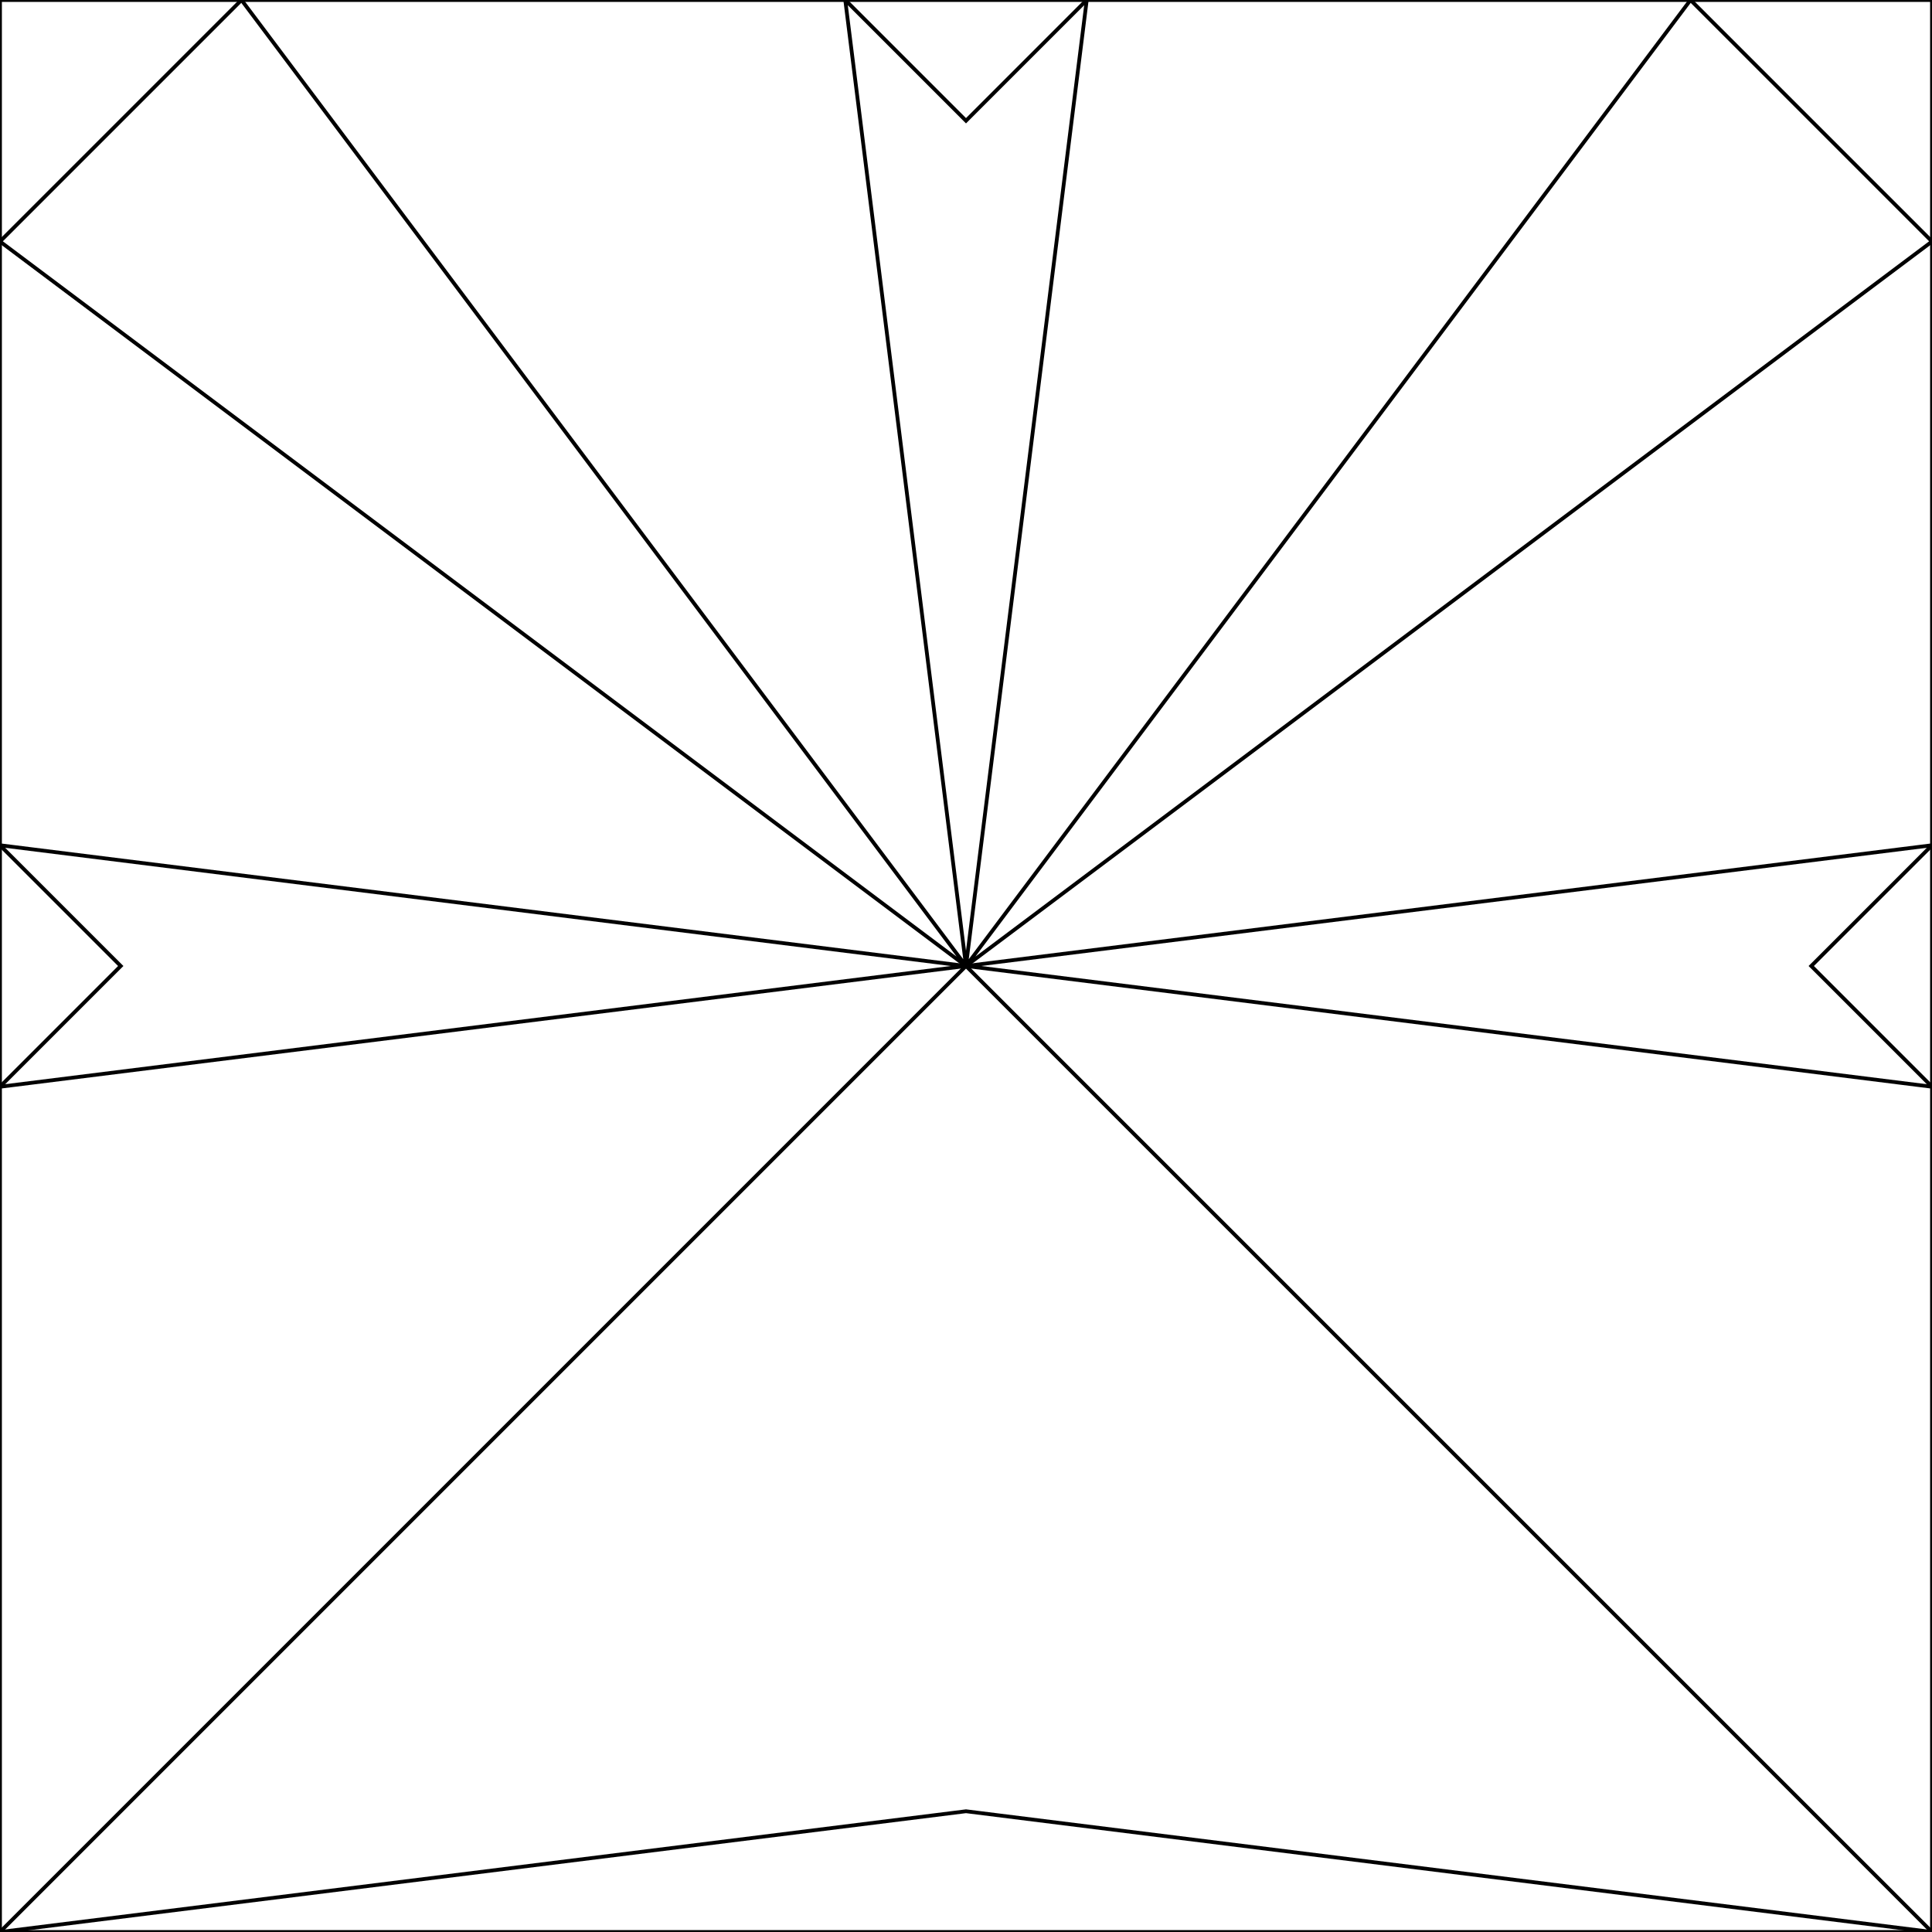 <svg xmlns="http://www.w3.org/2000/svg" width="512" height="512" viewBox="0 0 512 512">
  <mask id="a">
    <circle cx="256" cy="256" r="256" fill="#fff"/>
  </mask>
  <g>
    <path fill="none" d="M64 0 0 64v160l32 32-32 32v224l256-32 256 32V288l-32-32 32-32V64L448 0H288l-32 32-32-32H64z" stroke="currentColor" stroke-width="1"/>
    <path fill="none" d="M256 256 0 512h512z" stroke="currentColor" stroke-width="1"/>
    <path fill="none" d="M0 224v64l512-64v64z" stroke="currentColor" stroke-width="1"/>
    <path fill="none" d="M256 256 0 64V0h64zm0 0L448 0h64v64zm0 0L224 0h64z" stroke="currentColor" stroke-width="1"/>
  </g>
</svg>
